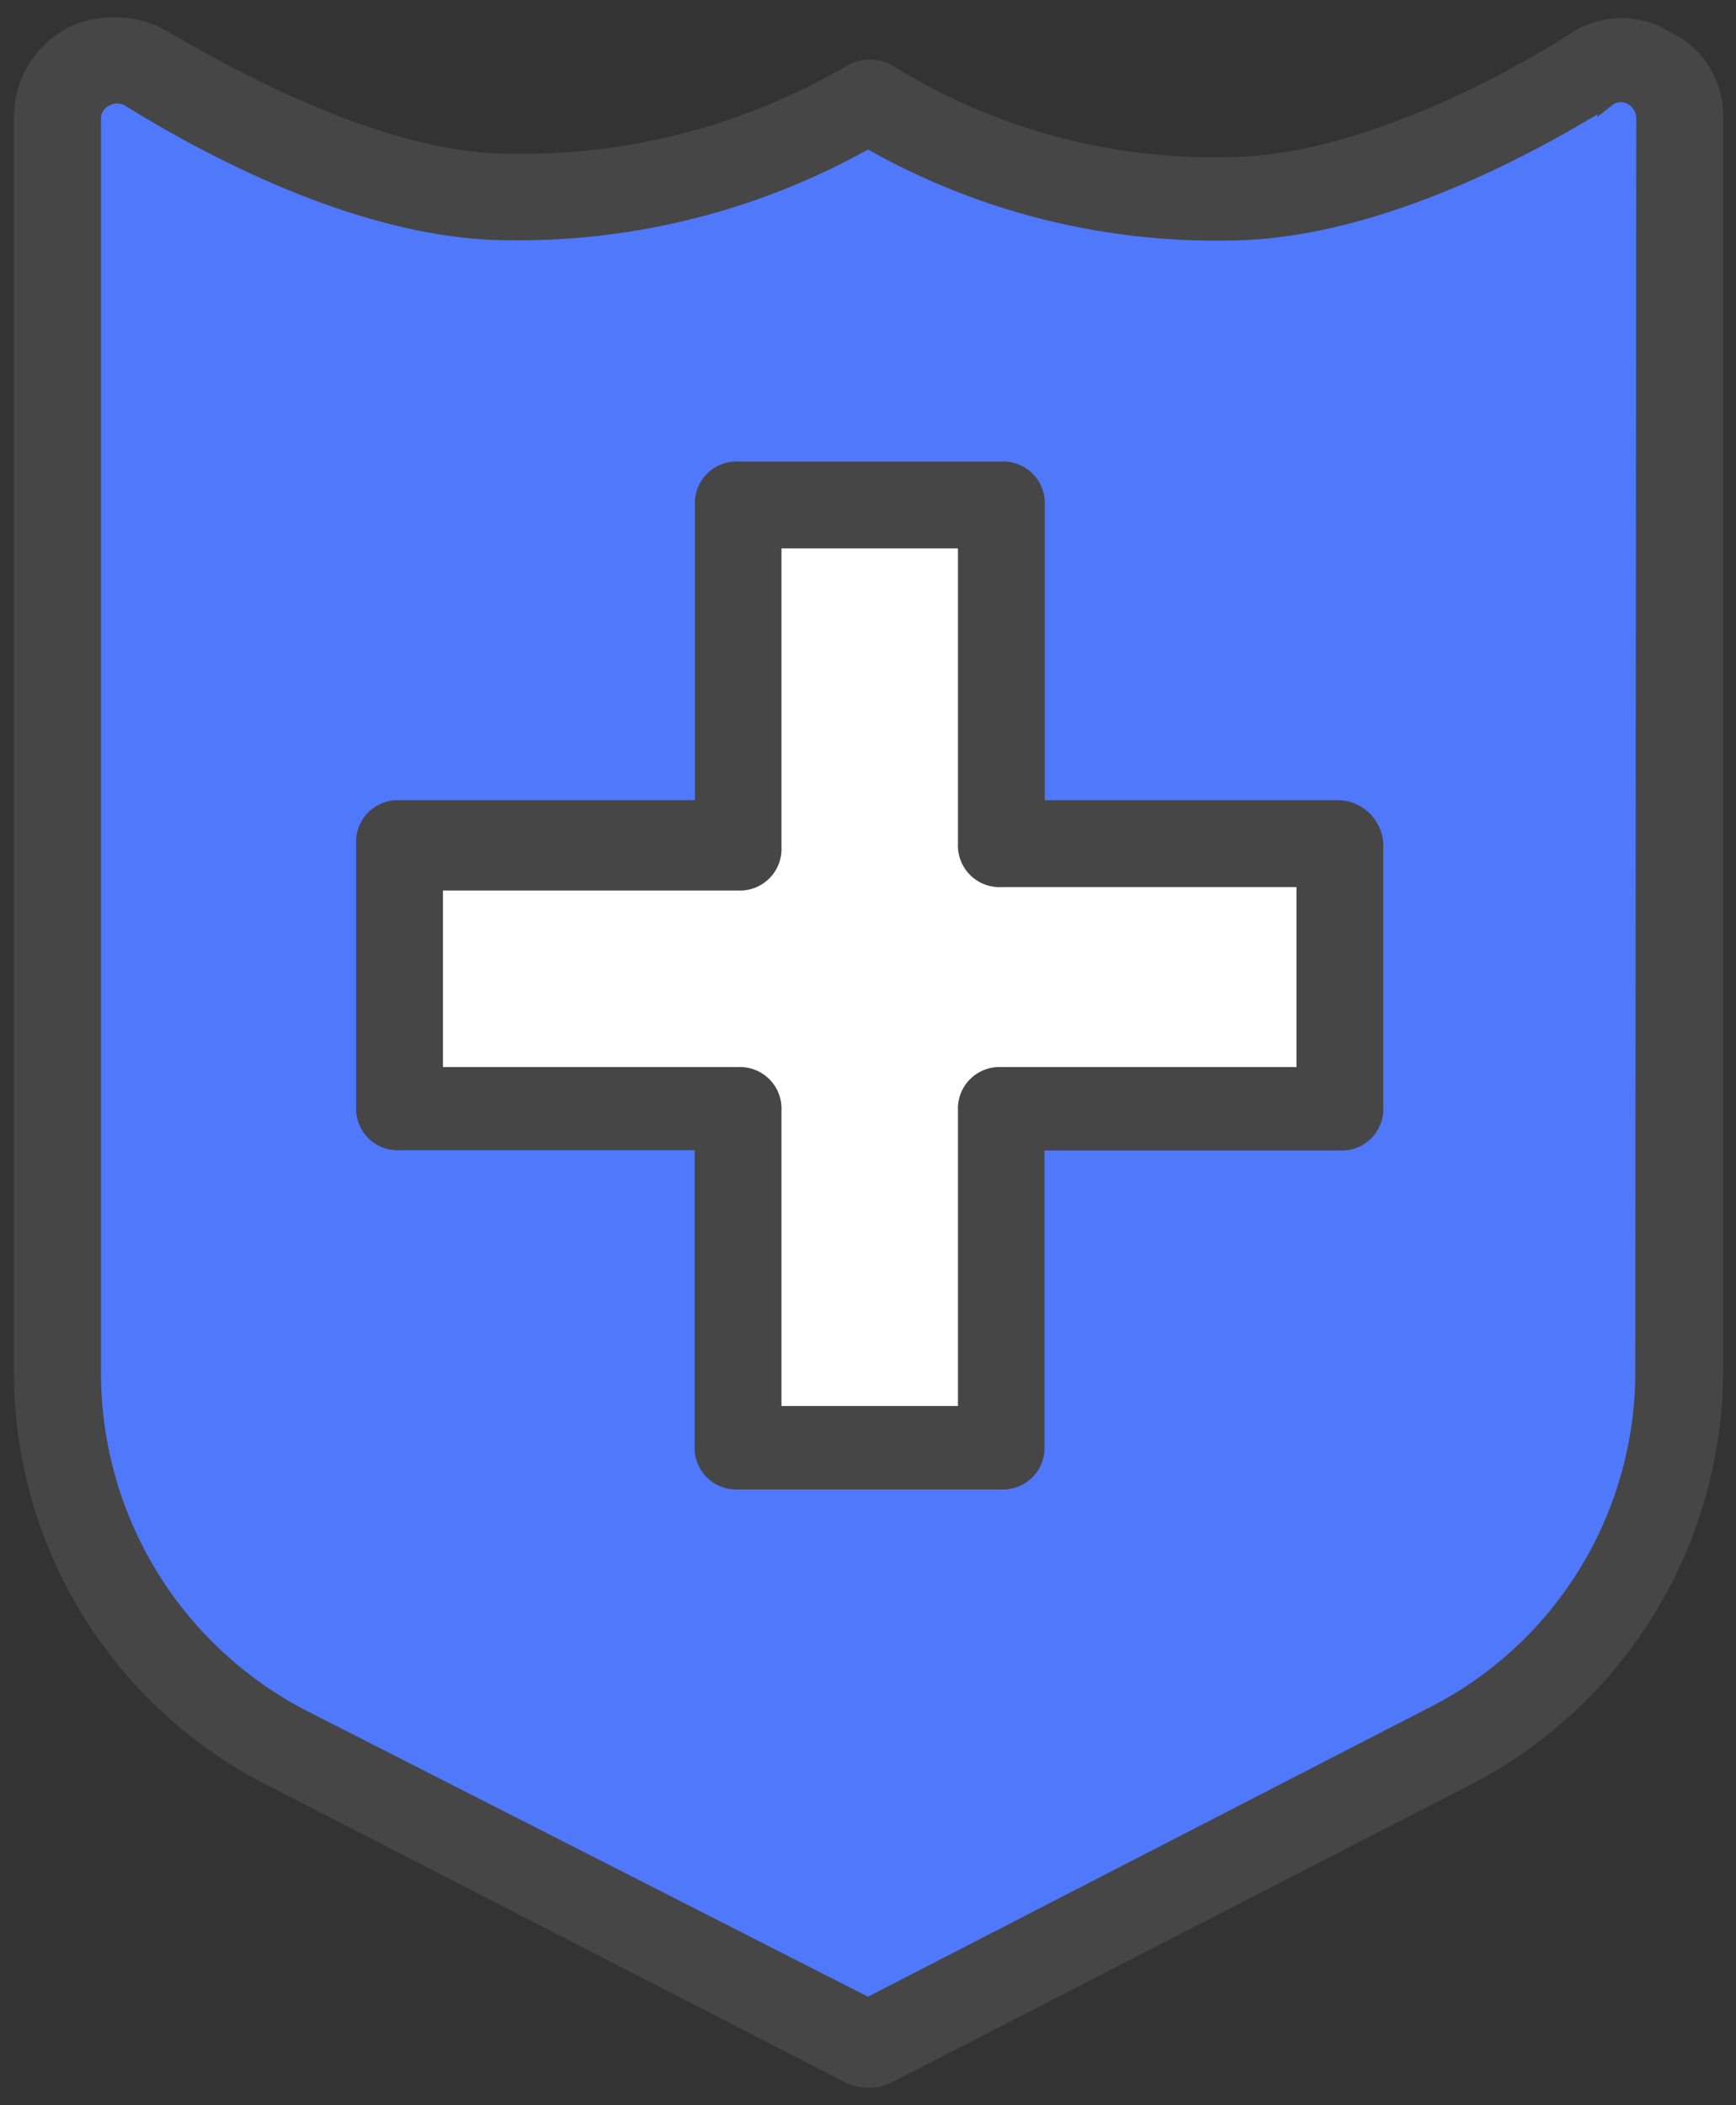 <svg xmlns="http://www.w3.org/2000/svg" xmlns:xlink="http://www.w3.org/1999/xlink" width="66" height="80" viewBox="0 0 66 80">
    <rect x="0" y="0" width="66" height="80" fill="#333333" stroke="none"/>
    <defs>
        <path id="a" d="M0 0h100v80H0z"/>
    </defs>
    <g fill="none" fill-rule="evenodd" transform="translate(-17)">
        <mask id="b" fill="#fff">
            <use xlink:href="#a"/>
        </mask>
        <g fill-rule="nonzero" mask="url(#b)">
            <path fill="#FFF" d="M53.77 32.06V20.49h-7.41v11.7a1.23 1.23 0 0 1-1.3 1.3H33.49v7.41h11.57a1.23 1.23 0 0 1 1.3 1.3v11.58h7.41V42.2a1.23 1.23 0 0 1 1.3-1.3h11.57v-7.54H55.07a1.23 1.23 0 0 1-1.3-1.3z"/>
            <path fill="#5078FA" d="M79 3.66a.88.88 0 0 0-1 .06c-3.77 2.34-9.36 5.07-14.43 5.07A26.6 26.6 0 0 1 50 5.28a27 27 0 0 1-13.65 3.51c-5.07 0-10.66-2.73-14.43-5.07a1 1 0 0 0-.52-.13.92.92 0 0 0-.4.11.88.88 0 0 0-.5.79v47.72a14.79 14.79 0 0 0 8.06 13.13L50 76.27l21.45-11.05a14.64 14.64 0 0 0 8.06-13.13V4.5a1 1 0 0 0-.51-.84zm-9.76 38.41a1.23 1.23 0 0 1-1.3 1.3H56.37v11.58a1.23 1.23 0 0 1-1.3 1.3h-10a1.23 1.23 0 0 1-1.3-1.3V43.37H32.19a1.23 1.23 0 0 1-1.3-1.3v-10a1.23 1.23 0 0 1 1.3-1.3h11.57V19.19a1.23 1.23 0 0 1 1.3-1.3h10a1.23 1.23 0 0 1 1.3 1.3v11.57h11.58a1.4 1.4 0 0 1 1.3 1.3v10.01z"/>
            <path fill="#464646" stroke="#464646" stroke-width=".7" d="M80.3 1.51a3.14 3.14 0 0 0-3.51.13c-2.86 1.82-8.45 4.68-13.13 4.68a23.43 23.43 0 0 1-12.88-3.51 1.41 1.41 0 0 0-1.43 0 24.69 24.69 0 0 1-13 3.38c-4.68 0-10.27-3-13.13-4.68a3.74 3.74 0 0 0-3.51-.13 3.5 3.5 0 0 0-1.83 3.12v47.58a17.23 17.23 0 0 0 9.49 15.47l22 11.31a1.69 1.69 0 0 0 1.3 0l22-11.31a17.38 17.38 0 0 0 9.49-15.47V4.5a3.17 3.17 0 0 0-1.86-2.99zm-.78 50.58a14.64 14.64 0 0 1-8.06 13.13L50 76.27 28.55 65.35a14.79 14.79 0 0 1-8.06-13.13V4.5a.88.88 0 0 1 .51-.8.92.92 0 0 1 .41-.12 1 1 0 0 1 .52.13c3.77 2.34 9.36 5.07 14.43 5.07A27 27 0 0 0 50 5.28a26.6 26.6 0 0 0 13.65 3.51c5.07 0 10.66-2.73 14.43-5.07a.88.88 0 0 1 1-.06 1 1 0 0 1 .48.84l-.04 47.59zM67.94 30.76H56.37V19.19a1.23 1.23 0 0 0-1.3-1.3h-10a1.23 1.23 0 0 0-1.3 1.3v11.57H32.19a1.23 1.23 0 0 0-1.3 1.3v10a1.23 1.23 0 0 0 1.3 1.3h11.57v11.59a1.23 1.23 0 0 0 1.3 1.3h10a1.23 1.23 0 0 0 1.3-1.3V43.37h11.58a1.23 1.23 0 0 0 1.3-1.3v-10a1.4 1.4 0 0 0-1.3-1.31zm-1.3 10.14H55.07a1.23 1.23 0 0 0-1.3 1.3v11.58h-7.41V42.2a1.23 1.23 0 0 0-1.3-1.3H33.49v-7.41h11.57a1.23 1.23 0 0 0 1.3-1.3v-11.7h7.41v11.57a1.23 1.23 0 0 0 1.3 1.3h11.57v7.54z"/>
        </g>
    </g>
</svg>
